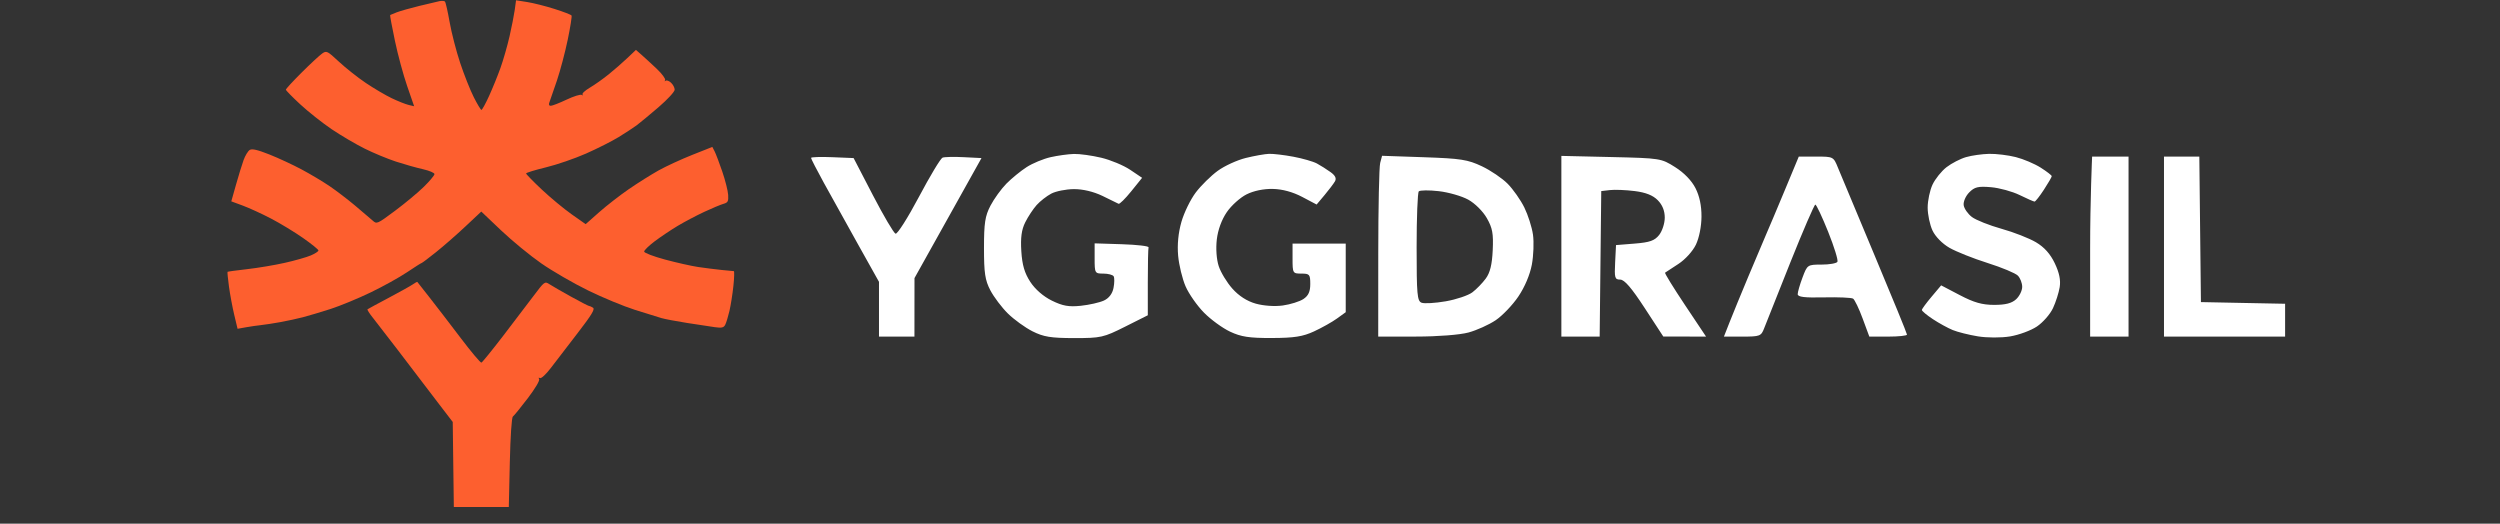 <svg width="148" height="31" viewBox="0 0 148 31" fill="none" xmlns="http://www.w3.org/2000/svg">
<rect x="0" y="0" width="148" height="31" fill="#333333" stroke="none"/>
<g clip-path="url(#clip0_1_19546)">
<g clip-path="url(#clip1_1_19546)">
<g clip-path="url(#clip2_1_19546)">
<g clip-path="url(#clip3_1_19546)">
<path d="M24.817 0.352C25.347 0.221 25.89 0.093 26.022 0.067C26.155 0.041 26.297 0.052 26.34 0.09C26.382 0.128 26.507 0.677 26.618 1.308C26.729 1.94 27.01 3.027 27.242 3.725C27.474 4.423 27.836 5.334 28.046 5.75C28.255 6.165 28.46 6.505 28.502 6.505C28.543 6.505 28.745 6.138 28.95 5.689C29.155 5.241 29.46 4.492 29.627 4.025C29.794 3.558 30.036 2.715 30.165 2.151C30.294 1.588 30.433 0.877 30.475 0.572L30.55 0.017L31.207 0.12C31.568 0.177 32.295 0.36 32.824 0.528C33.353 0.695 33.808 0.871 33.836 0.919C33.865 0.967 33.763 1.61 33.61 2.349C33.457 3.088 33.17 4.176 32.971 4.766C32.773 5.357 32.572 5.936 32.527 6.052C32.472 6.191 32.5 6.264 32.607 6.263C32.697 6.263 33.114 6.1 33.535 5.901C33.955 5.701 34.362 5.574 34.439 5.618C34.515 5.662 34.537 5.653 34.487 5.598C34.438 5.542 34.627 5.362 34.909 5.196C35.191 5.03 35.693 4.676 36.024 4.409C36.356 4.142 36.856 3.706 37.137 3.439L37.647 2.954L37.98 3.246C38.164 3.407 38.569 3.78 38.881 4.075C39.193 4.37 39.414 4.671 39.374 4.743C39.333 4.815 39.344 4.833 39.4 4.783C39.454 4.733 39.599 4.782 39.72 4.892C39.841 5.002 39.941 5.19 39.941 5.309C39.941 5.429 39.517 5.889 38.983 6.348C38.456 6.8 37.873 7.283 37.687 7.421C37.502 7.558 37.024 7.87 36.627 8.114C36.229 8.358 35.359 8.797 34.694 9.091C34.028 9.385 32.958 9.753 32.315 9.908C31.672 10.064 31.146 10.226 31.145 10.269C31.144 10.311 31.563 10.741 32.076 11.223C32.589 11.705 33.383 12.363 33.84 12.685L34.671 13.27L35.468 12.564C35.907 12.176 36.699 11.56 37.229 11.195C37.76 10.83 38.556 10.331 38.998 10.084C39.441 9.838 40.336 9.425 40.987 9.167L42.17 8.698L42.306 8.961C42.38 9.106 42.585 9.647 42.761 10.162C42.937 10.678 43.093 11.298 43.108 11.541C43.13 11.918 43.091 11.993 42.833 12.066C42.667 12.113 42.152 12.328 41.688 12.544C41.224 12.761 40.519 13.133 40.121 13.371C39.724 13.609 39.114 14.018 38.766 14.279C38.418 14.54 38.133 14.816 38.133 14.893C38.133 14.97 38.689 15.183 39.368 15.365C40.048 15.548 40.929 15.746 41.327 15.806C41.724 15.865 42.348 15.944 42.712 15.981C43.077 16.018 43.405 16.049 43.443 16.051C43.479 16.052 43.468 16.448 43.417 16.93C43.366 17.412 43.26 18.078 43.183 18.411C43.105 18.743 42.993 19.11 42.933 19.227C42.845 19.398 42.724 19.426 42.316 19.368C42.037 19.329 41.293 19.216 40.664 19.117C40.034 19.018 39.356 18.889 39.157 18.831C38.959 18.772 38.254 18.553 37.591 18.344C36.928 18.135 35.681 17.619 34.819 17.197C33.957 16.775 32.709 16.054 32.047 15.594C31.384 15.133 30.314 14.255 29.667 13.641L28.492 12.525L27.558 13.401C27.045 13.883 26.262 14.568 25.818 14.923C25.374 15.279 24.988 15.57 24.96 15.57C24.932 15.57 24.541 15.818 24.092 16.12C23.642 16.422 22.673 16.96 21.937 17.314C21.201 17.669 20.139 18.107 19.575 18.289C19.012 18.47 18.28 18.689 17.948 18.776C17.617 18.863 17.008 18.995 16.595 19.07C16.182 19.145 15.666 19.224 15.45 19.246C15.233 19.268 14.833 19.326 14.56 19.375L14.064 19.464L13.866 18.635C13.758 18.179 13.617 17.428 13.555 16.965C13.492 16.502 13.454 16.11 13.471 16.092C13.488 16.076 14.014 16.004 14.64 15.933C15.267 15.862 16.267 15.694 16.864 15.559C17.46 15.425 18.152 15.228 18.4 15.122C18.649 15.016 18.852 14.884 18.852 14.828C18.852 14.772 18.443 14.441 17.943 14.091C17.444 13.741 16.59 13.223 16.045 12.939C15.501 12.655 14.749 12.31 14.374 12.172L13.693 11.92L13.971 10.935C14.124 10.393 14.326 9.736 14.421 9.474C14.516 9.212 14.679 8.943 14.783 8.878C14.92 8.791 15.239 8.864 15.946 9.144C16.482 9.357 17.342 9.756 17.856 10.031C18.371 10.306 19.112 10.748 19.503 11.013C19.894 11.278 20.572 11.795 21.009 12.161C21.447 12.528 21.918 12.929 22.056 13.053C22.305 13.277 22.32 13.271 23.382 12.481C23.972 12.042 24.74 11.404 25.088 11.062C25.436 10.721 25.721 10.38 25.721 10.306C25.721 10.231 25.409 10.1 25.028 10.014C24.647 9.929 23.932 9.727 23.439 9.566C22.947 9.405 22.115 9.06 21.592 8.8C21.069 8.54 20.193 8.026 19.647 7.658C19.1 7.289 18.264 6.628 17.788 6.189C17.313 5.75 16.924 5.354 16.924 5.308C16.924 5.262 17.344 4.806 17.858 4.294C18.372 3.782 18.916 3.278 19.067 3.172C19.332 2.988 19.367 3.005 20.072 3.659C20.473 4.032 21.19 4.598 21.665 4.917C22.139 5.236 22.826 5.64 23.19 5.814C23.555 5.989 24.002 6.167 24.185 6.211L24.517 6.29L24.105 5.098C23.878 4.443 23.55 3.233 23.378 2.409C23.205 1.585 23.078 0.901 23.097 0.889C23.115 0.876 23.293 0.804 23.491 0.728C23.69 0.652 24.287 0.483 24.817 0.352Z" fill="#FD5F2F"/>
<path d="M23.011 17.631C23.674 17.279 24.321 16.918 24.45 16.828C24.578 16.737 24.694 16.676 24.706 16.691C24.719 16.706 25.05 17.126 25.441 17.625C25.832 18.123 26.659 19.2 27.278 20.017C27.897 20.834 28.447 21.487 28.5 21.467C28.552 21.448 29.118 20.752 29.757 19.921C30.396 19.09 31.217 18.012 31.581 17.525C32.225 16.666 32.253 16.645 32.52 16.821C32.672 16.92 33.244 17.251 33.793 17.555C34.341 17.859 34.824 18.109 34.865 18.11C34.907 18.111 35.016 18.159 35.107 18.217C35.234 18.298 35.027 18.64 34.203 19.709C33.615 20.472 32.899 21.404 32.613 21.78C32.318 22.166 32.035 22.428 31.961 22.382C31.883 22.334 31.866 22.357 31.917 22.441C31.967 22.522 31.681 23.003 31.243 23.578C30.825 24.126 30.428 24.613 30.362 24.66C30.291 24.711 30.216 25.835 30.181 27.38L30.121 30.014H28.494H26.867L26.834 27.497L26.802 24.981L25.991 23.923C25.545 23.341 25.044 22.685 24.879 22.465C24.713 22.245 24.094 21.433 23.503 20.66C22.913 19.888 22.266 19.052 22.067 18.803C21.868 18.554 21.728 18.332 21.756 18.31C21.783 18.288 22.348 17.982 23.011 17.631Z" fill="#FD5F2F"/>
<path fill-rule="evenodd" clip-rule="evenodd" d="M62.194 9.305C61.769 9.401 61.134 9.664 60.782 9.89C60.43 10.116 59.889 10.558 59.58 10.871C59.271 11.185 58.845 11.773 58.635 12.177C58.315 12.791 58.252 13.202 58.252 14.687C58.252 16.163 58.315 16.585 58.628 17.185C58.836 17.582 59.303 18.201 59.666 18.559C60.031 18.919 60.686 19.392 61.122 19.613C61.779 19.943 62.207 20.013 63.587 20.015C65.171 20.016 65.328 19.981 66.604 19.34L67.95 18.664V16.72C67.95 15.651 67.97 14.716 67.994 14.643C68.018 14.569 67.31 14.487 66.42 14.458L64.802 14.407V15.302C64.802 16.174 64.816 16.197 65.317 16.197C65.599 16.197 65.875 16.269 65.928 16.356C65.981 16.444 65.978 16.755 65.92 17.047C65.853 17.388 65.65 17.654 65.353 17.792C65.098 17.91 64.483 18.05 63.986 18.102C63.274 18.177 62.912 18.113 62.27 17.797C61.767 17.55 61.28 17.127 60.994 16.688C60.652 16.163 60.514 15.689 60.462 14.872C60.412 14.066 60.475 13.601 60.694 13.161C60.86 12.828 61.164 12.368 61.369 12.139C61.574 11.91 61.963 11.606 62.234 11.463C62.504 11.32 63.105 11.2 63.57 11.196C64.099 11.192 64.732 11.342 65.264 11.597C65.731 11.821 66.161 12.031 66.219 12.064C66.277 12.097 66.614 11.764 66.969 11.325L67.613 10.527L66.908 10.053C66.52 9.792 65.75 9.47 65.196 9.338C64.643 9.206 63.915 9.105 63.578 9.114C63.241 9.123 62.618 9.209 62.194 9.305ZM73.752 9.351C73.24 9.477 72.493 9.819 72.091 10.112C71.689 10.405 71.105 10.98 70.793 11.39C70.482 11.8 70.098 12.584 69.941 13.132C69.755 13.783 69.687 14.479 69.746 15.139C69.796 15.694 69.994 16.511 70.187 16.954C70.38 17.397 70.869 18.096 71.273 18.506C71.677 18.917 72.373 19.424 72.821 19.634C73.476 19.942 73.956 20.015 75.295 20.01C76.621 20.006 77.125 19.926 77.795 19.617C78.256 19.404 78.866 19.061 79.15 18.856L79.667 18.482V16.451V14.421H78.093H76.519V15.309C76.519 16.177 76.531 16.197 77.044 16.197C77.526 16.197 77.568 16.247 77.568 16.815C77.568 17.264 77.458 17.505 77.163 17.702C76.941 17.85 76.391 18.022 75.942 18.085C75.46 18.152 74.801 18.106 74.335 17.974C73.821 17.828 73.34 17.518 72.955 17.085C72.63 16.72 72.266 16.12 72.147 15.752C72.017 15.351 71.972 14.718 72.035 14.175C72.101 13.607 72.322 13.003 72.628 12.557C72.896 12.165 73.423 11.692 73.799 11.505C74.223 11.293 74.813 11.172 75.356 11.185C75.919 11.197 76.534 11.365 77.087 11.656L77.944 12.108L78.412 11.551C78.669 11.244 78.947 10.878 79.028 10.738C79.131 10.561 79.051 10.391 78.766 10.187C78.541 10.024 78.177 9.795 77.958 9.677C77.739 9.56 77.114 9.38 76.57 9.278C76.026 9.176 75.379 9.099 75.132 9.107C74.885 9.115 74.264 9.225 73.752 9.351ZM116.391 9.301C116.054 9.398 115.535 9.666 115.236 9.896C114.937 10.127 114.563 10.592 114.405 10.93C114.247 11.267 114.118 11.879 114.118 12.289C114.118 12.699 114.246 13.309 114.403 13.645C114.572 14.006 114.983 14.425 115.408 14.67C115.805 14.898 116.82 15.303 117.664 15.569C118.508 15.836 119.315 16.172 119.456 16.316C119.598 16.46 119.714 16.759 119.714 16.981C119.714 17.204 119.552 17.535 119.353 17.717C119.095 17.954 118.724 18.049 118.057 18.049C117.346 18.049 116.86 17.912 116.02 17.471L114.916 16.893L114.349 17.567C114.037 17.937 113.778 18.289 113.775 18.349C113.771 18.41 114.064 18.654 114.424 18.892C114.785 19.131 115.316 19.422 115.605 19.54C115.893 19.658 116.562 19.825 117.091 19.912C117.637 20.001 118.461 20.003 118.996 19.916C119.515 19.831 120.231 19.567 120.587 19.328C120.942 19.089 121.369 18.602 121.535 18.246C121.702 17.891 121.881 17.329 121.934 16.999C122 16.582 121.911 16.147 121.642 15.584C121.379 15.031 121.022 14.633 120.528 14.341C120.128 14.104 119.211 13.745 118.49 13.544C117.769 13.342 116.982 13.03 116.741 12.849C116.501 12.668 116.28 12.353 116.25 12.149C116.22 11.945 116.366 11.605 116.576 11.392C116.894 11.068 117.104 11.018 117.864 11.082C118.363 11.124 119.126 11.333 119.561 11.546C119.994 11.759 120.393 11.934 120.446 11.934C120.498 11.934 120.749 11.616 121.002 11.227C121.256 10.838 121.463 10.48 121.463 10.43C121.463 10.38 121.168 10.152 120.807 9.923C120.447 9.694 119.782 9.413 119.331 9.299C118.879 9.185 118.171 9.099 117.757 9.108C117.343 9.117 116.728 9.203 116.391 9.301ZM48.014 9.348C48.014 9.4 48.355 10.063 48.771 10.821C49.187 11.58 50.092 13.209 50.782 14.442L52.036 16.684V18.305V19.927H53.085H54.135L54.136 18.195L54.138 16.463L56.121 12.911L58.104 9.358L57.056 9.305C56.479 9.275 55.913 9.288 55.798 9.333C55.682 9.378 55.053 10.424 54.399 11.658C53.745 12.891 53.123 13.871 53.017 13.835C52.911 13.799 52.309 12.777 51.679 11.564L50.534 9.358L49.274 9.306C48.581 9.278 48.014 9.296 48.014 9.348ZM81.707 9.646C81.645 9.879 81.594 12.287 81.593 14.998L81.591 19.927L83.82 19.925C85.129 19.924 86.415 19.824 86.935 19.684C87.421 19.552 88.145 19.226 88.543 18.958C88.94 18.691 89.544 18.06 89.885 17.556C90.265 16.994 90.574 16.264 90.686 15.664C90.785 15.127 90.815 14.327 90.752 13.888C90.689 13.448 90.458 12.725 90.239 12.281C90.019 11.836 89.577 11.207 89.257 10.882C88.936 10.556 88.247 10.088 87.725 9.842C86.892 9.448 86.478 9.383 84.298 9.308L81.818 9.223L81.707 9.646ZM92.433 14.578V19.927H93.567H94.7L94.747 15.62L94.794 11.312L95.313 11.252C95.599 11.219 96.259 11.246 96.78 11.312C97.433 11.395 97.855 11.563 98.14 11.853C98.415 12.132 98.554 12.478 98.554 12.883C98.554 13.219 98.404 13.681 98.22 13.912C97.952 14.248 97.669 14.348 96.777 14.42L95.668 14.509L95.616 15.531C95.569 16.453 95.597 16.552 95.915 16.552C96.166 16.552 96.584 17.037 97.367 18.237L98.466 19.921L99.733 19.924L100.999 19.927L99.751 18.058C99.065 17.03 98.534 16.168 98.572 16.142C98.61 16.115 98.964 15.884 99.357 15.628C99.766 15.363 100.213 14.87 100.399 14.481C100.591 14.076 100.725 13.402 100.728 12.822C100.731 12.173 100.612 11.607 100.371 11.135C100.145 10.691 99.693 10.225 99.169 9.895C98.341 9.372 98.297 9.365 95.382 9.297L92.433 9.229V14.578ZM105.657 11.268C105.199 12.367 104.702 13.546 104.551 13.888C104.401 14.23 103.927 15.349 103.499 16.375C103.07 17.4 102.57 18.619 102.388 19.083L102.056 19.927H103.152C104.186 19.927 104.259 19.899 104.436 19.439C104.539 19.17 105.238 17.411 105.99 15.531C106.742 13.65 107.407 12.112 107.468 12.112C107.529 12.112 107.871 12.837 108.227 13.724C108.583 14.611 108.83 15.41 108.775 15.5C108.721 15.59 108.298 15.664 107.836 15.664C107.007 15.664 106.992 15.675 106.71 16.425C106.552 16.843 106.424 17.288 106.424 17.413C106.424 17.582 106.815 17.631 107.976 17.605C108.829 17.586 109.607 17.619 109.702 17.679C109.797 17.739 110.052 18.269 110.269 18.858L110.664 19.927H111.779C112.392 19.927 112.894 19.874 112.894 19.809C112.894 19.744 112.036 17.646 110.987 15.146C109.938 12.647 108.959 10.302 108.81 9.936C108.541 9.273 108.535 9.27 107.514 9.27H106.488L105.657 11.268ZM123.853 9.27C123.853 9.27 123.736 11.851 123.736 14.717V19.927H124.873H126.01V14.598V9.27H124.989H123.853ZM128.108 14.598V19.927H131.693H135.278V18.955V17.983L132.786 17.934L130.295 17.884L130.247 13.577L130.2 9.27H129.155H128.108V14.598ZM86.919 11.819C87.315 12.037 87.788 12.506 88.019 12.911C88.356 13.501 88.415 13.823 88.369 14.815C88.329 15.671 88.212 16.144 87.957 16.491C87.762 16.757 87.405 17.124 87.164 17.306C86.923 17.489 86.214 17.728 85.588 17.837C84.962 17.946 84.317 17.983 84.157 17.921C83.898 17.82 83.864 17.436 83.864 14.633C83.864 12.888 83.922 11.401 83.993 11.329C84.064 11.257 84.595 11.252 85.173 11.317C85.752 11.383 86.537 11.608 86.919 11.819Z" fill="white"/>
</g>
</g>
</g>
</g>
<defs>
<clipPath id="clip0_1_19546">
<rect width="122.56" height="30" fill="white" transform="translate(12.795 0.016)"/>
</clipPath>
<clipPath id="clip1_1_19546">
<rect width="122.56" height="30" fill="white" transform="translate(12.795 0.016)"/>
</clipPath>
<clipPath id="clip2_1_19546">
<rect width="122.56" height="30" fill="white" transform="translate(12.795 0.016)"/>
</clipPath>
<clipPath id="clip3_1_19546">
<rect width="122.56" height="29.997" fill="white" transform="translate(12.795 0.017)"/>
</clipPath>
</defs>
</svg>
